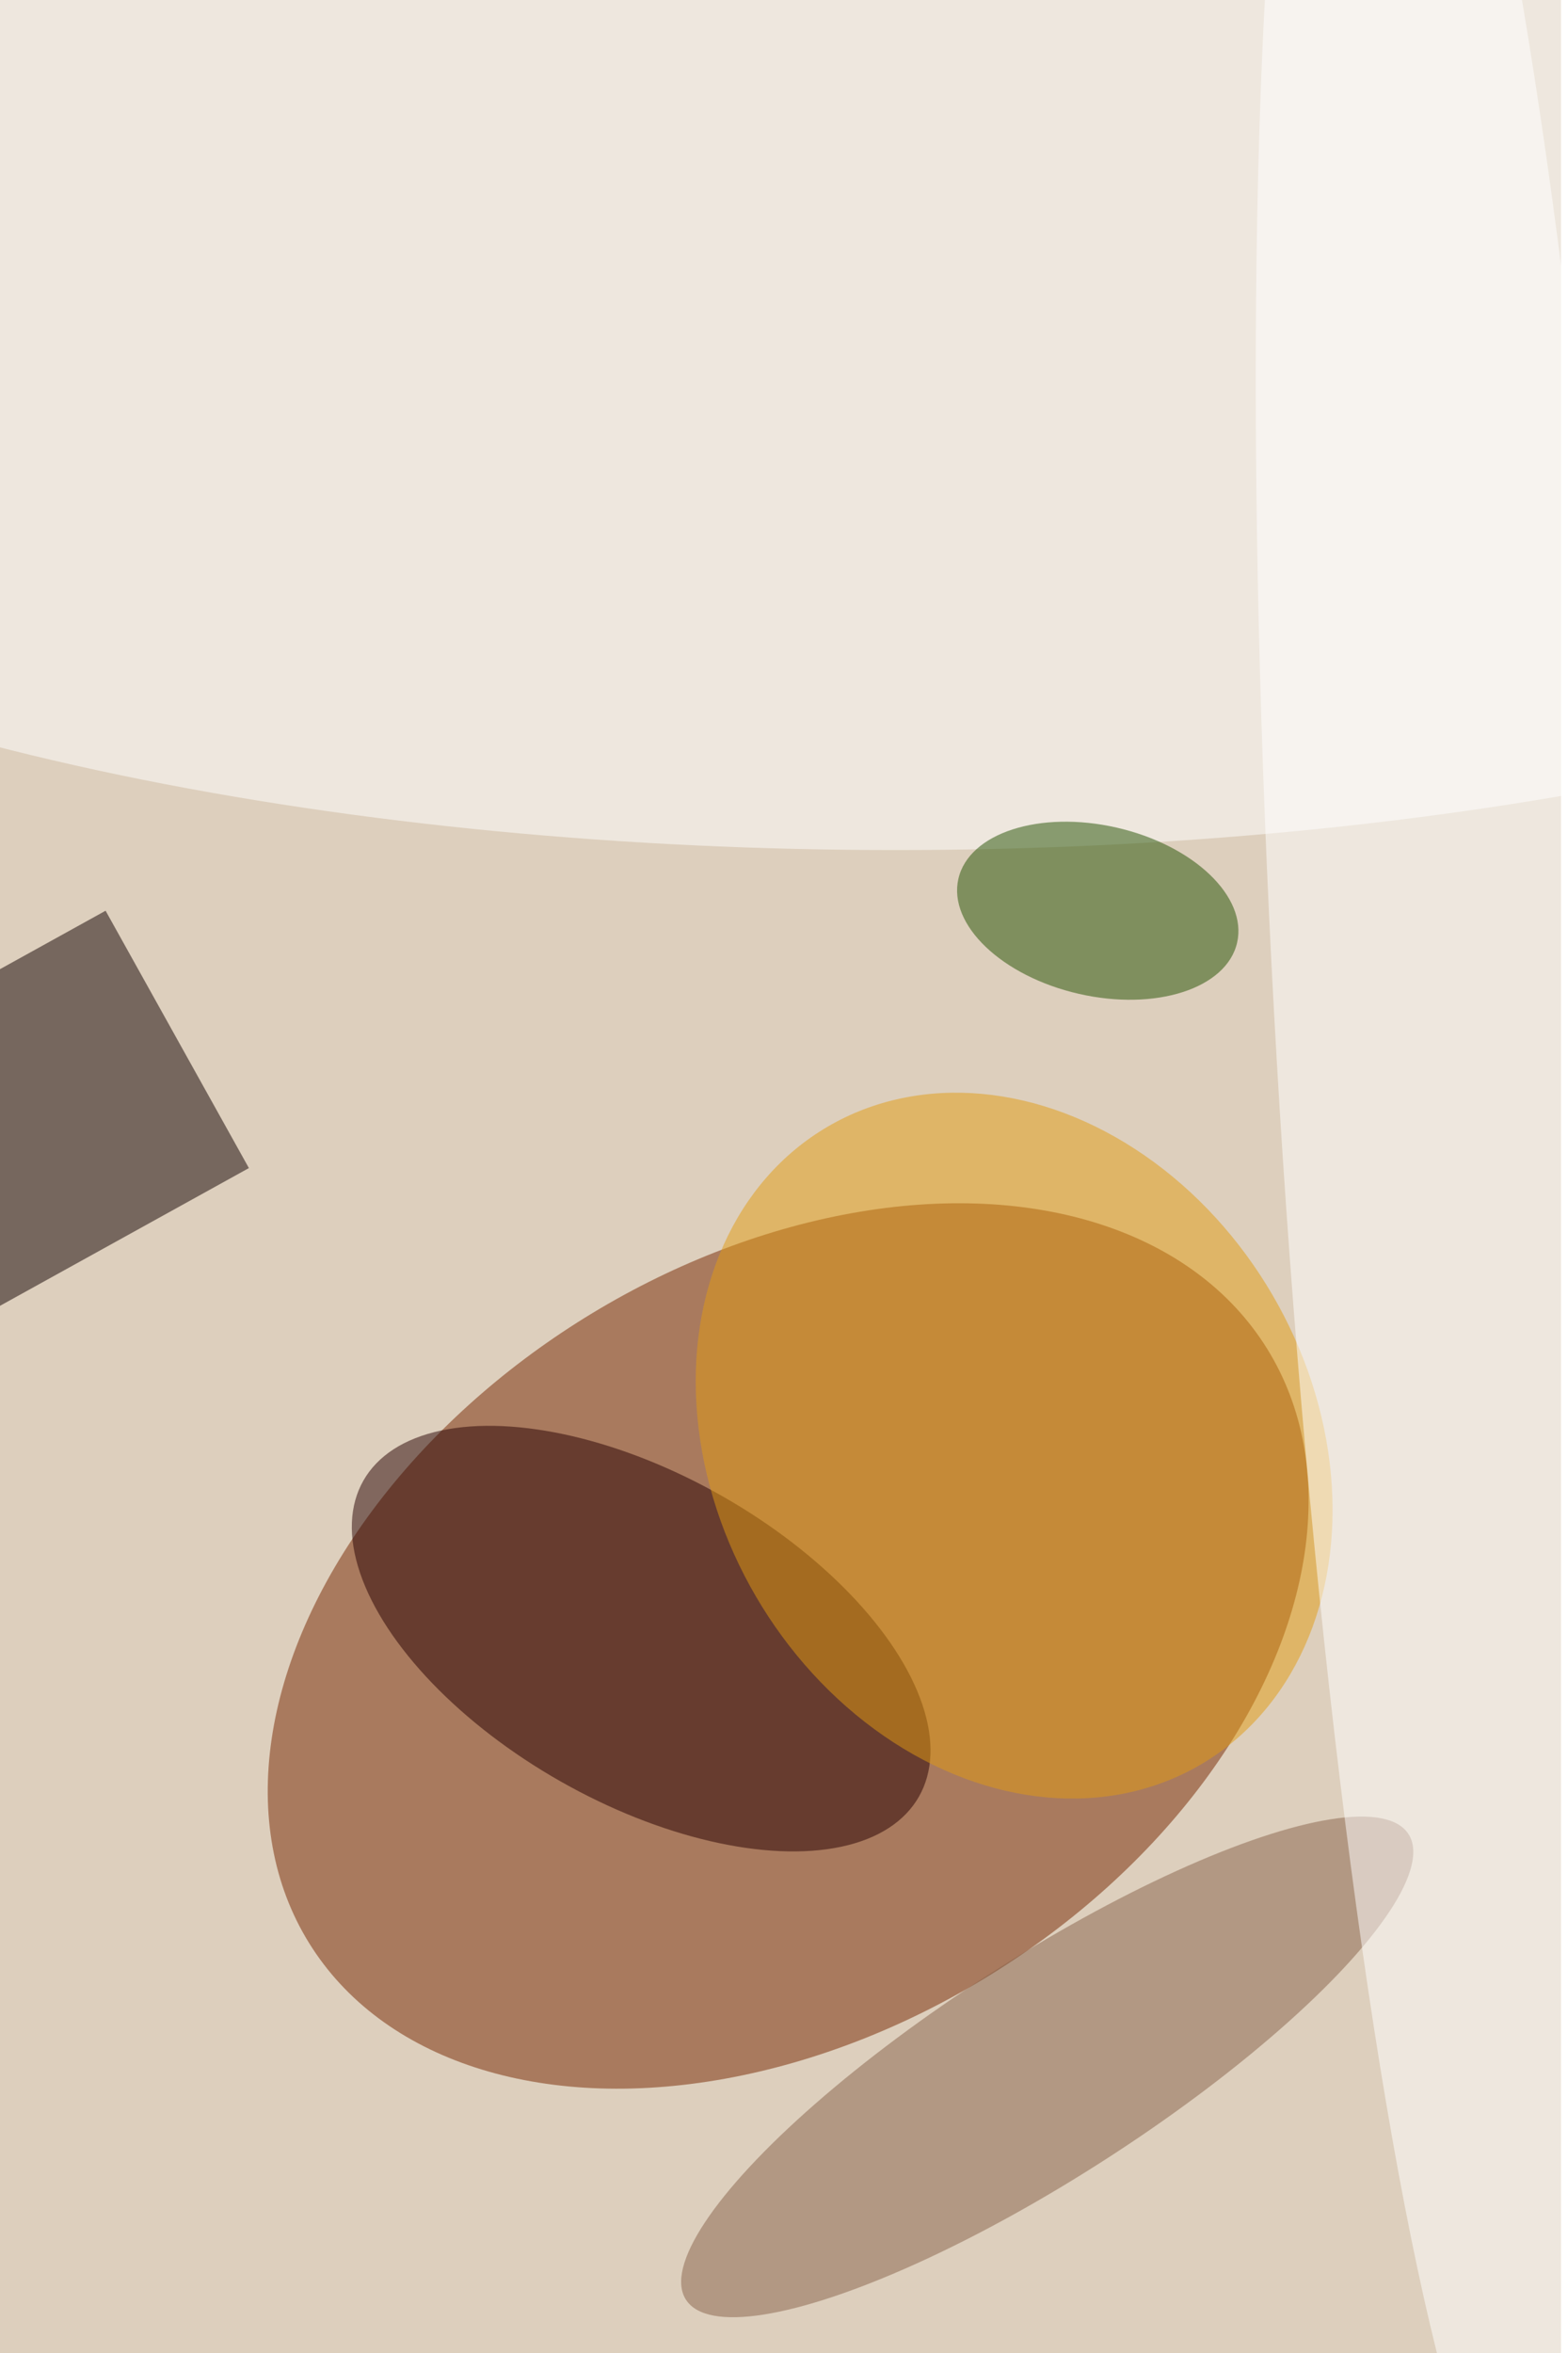 <svg xmlns="http://www.w3.org/2000/svg" viewBox="0 0 900 1350"><filter id="b"><feGaussianBlur stdDeviation="12" /></filter><path fill="#ddcfbd" d="M0 0h896v1350H0z"/><g filter="url(#b)" transform="translate(2.6 2.6) scale(5.273)" fill-opacity=".5"><ellipse fill="#772700" rx="1" ry="1" transform="matrix(-52.144 32.33 -22.14 -35.709 85.3 178.6)"/><ellipse fill="#fff" cx="97" cy="31" rx="169" ry="61"/><path fill="#100" d="M26.6 126.6L-11 147.4l-15.6-28L11 98.6z"/><ellipse fill="#260000" rx="1" ry="1" transform="matrix(-8.818 15.511 -30.238 -17.191 69.3 177.8)"/><ellipse fill="#225000" rx="1" ry="1" transform="matrix(2.07 -9.041 15.17 3.474 119 98.6)"/><ellipse fill="#89624a" rx="1" ry="1" transform="matrix(-39.323 25.334 -6.444 -10.002 113.5 224.4)"/><ellipse fill="#e39d12" rx="1" ry="1" transform="matrix(20.291 34.71 -28.101 16.427 109.9 156.8)"/><ellipse fill="#fff" rx="1" ry="1" transform="matrix(-9.703 -165.625 19.301 -1.131 157.8 114)"/></g></svg>